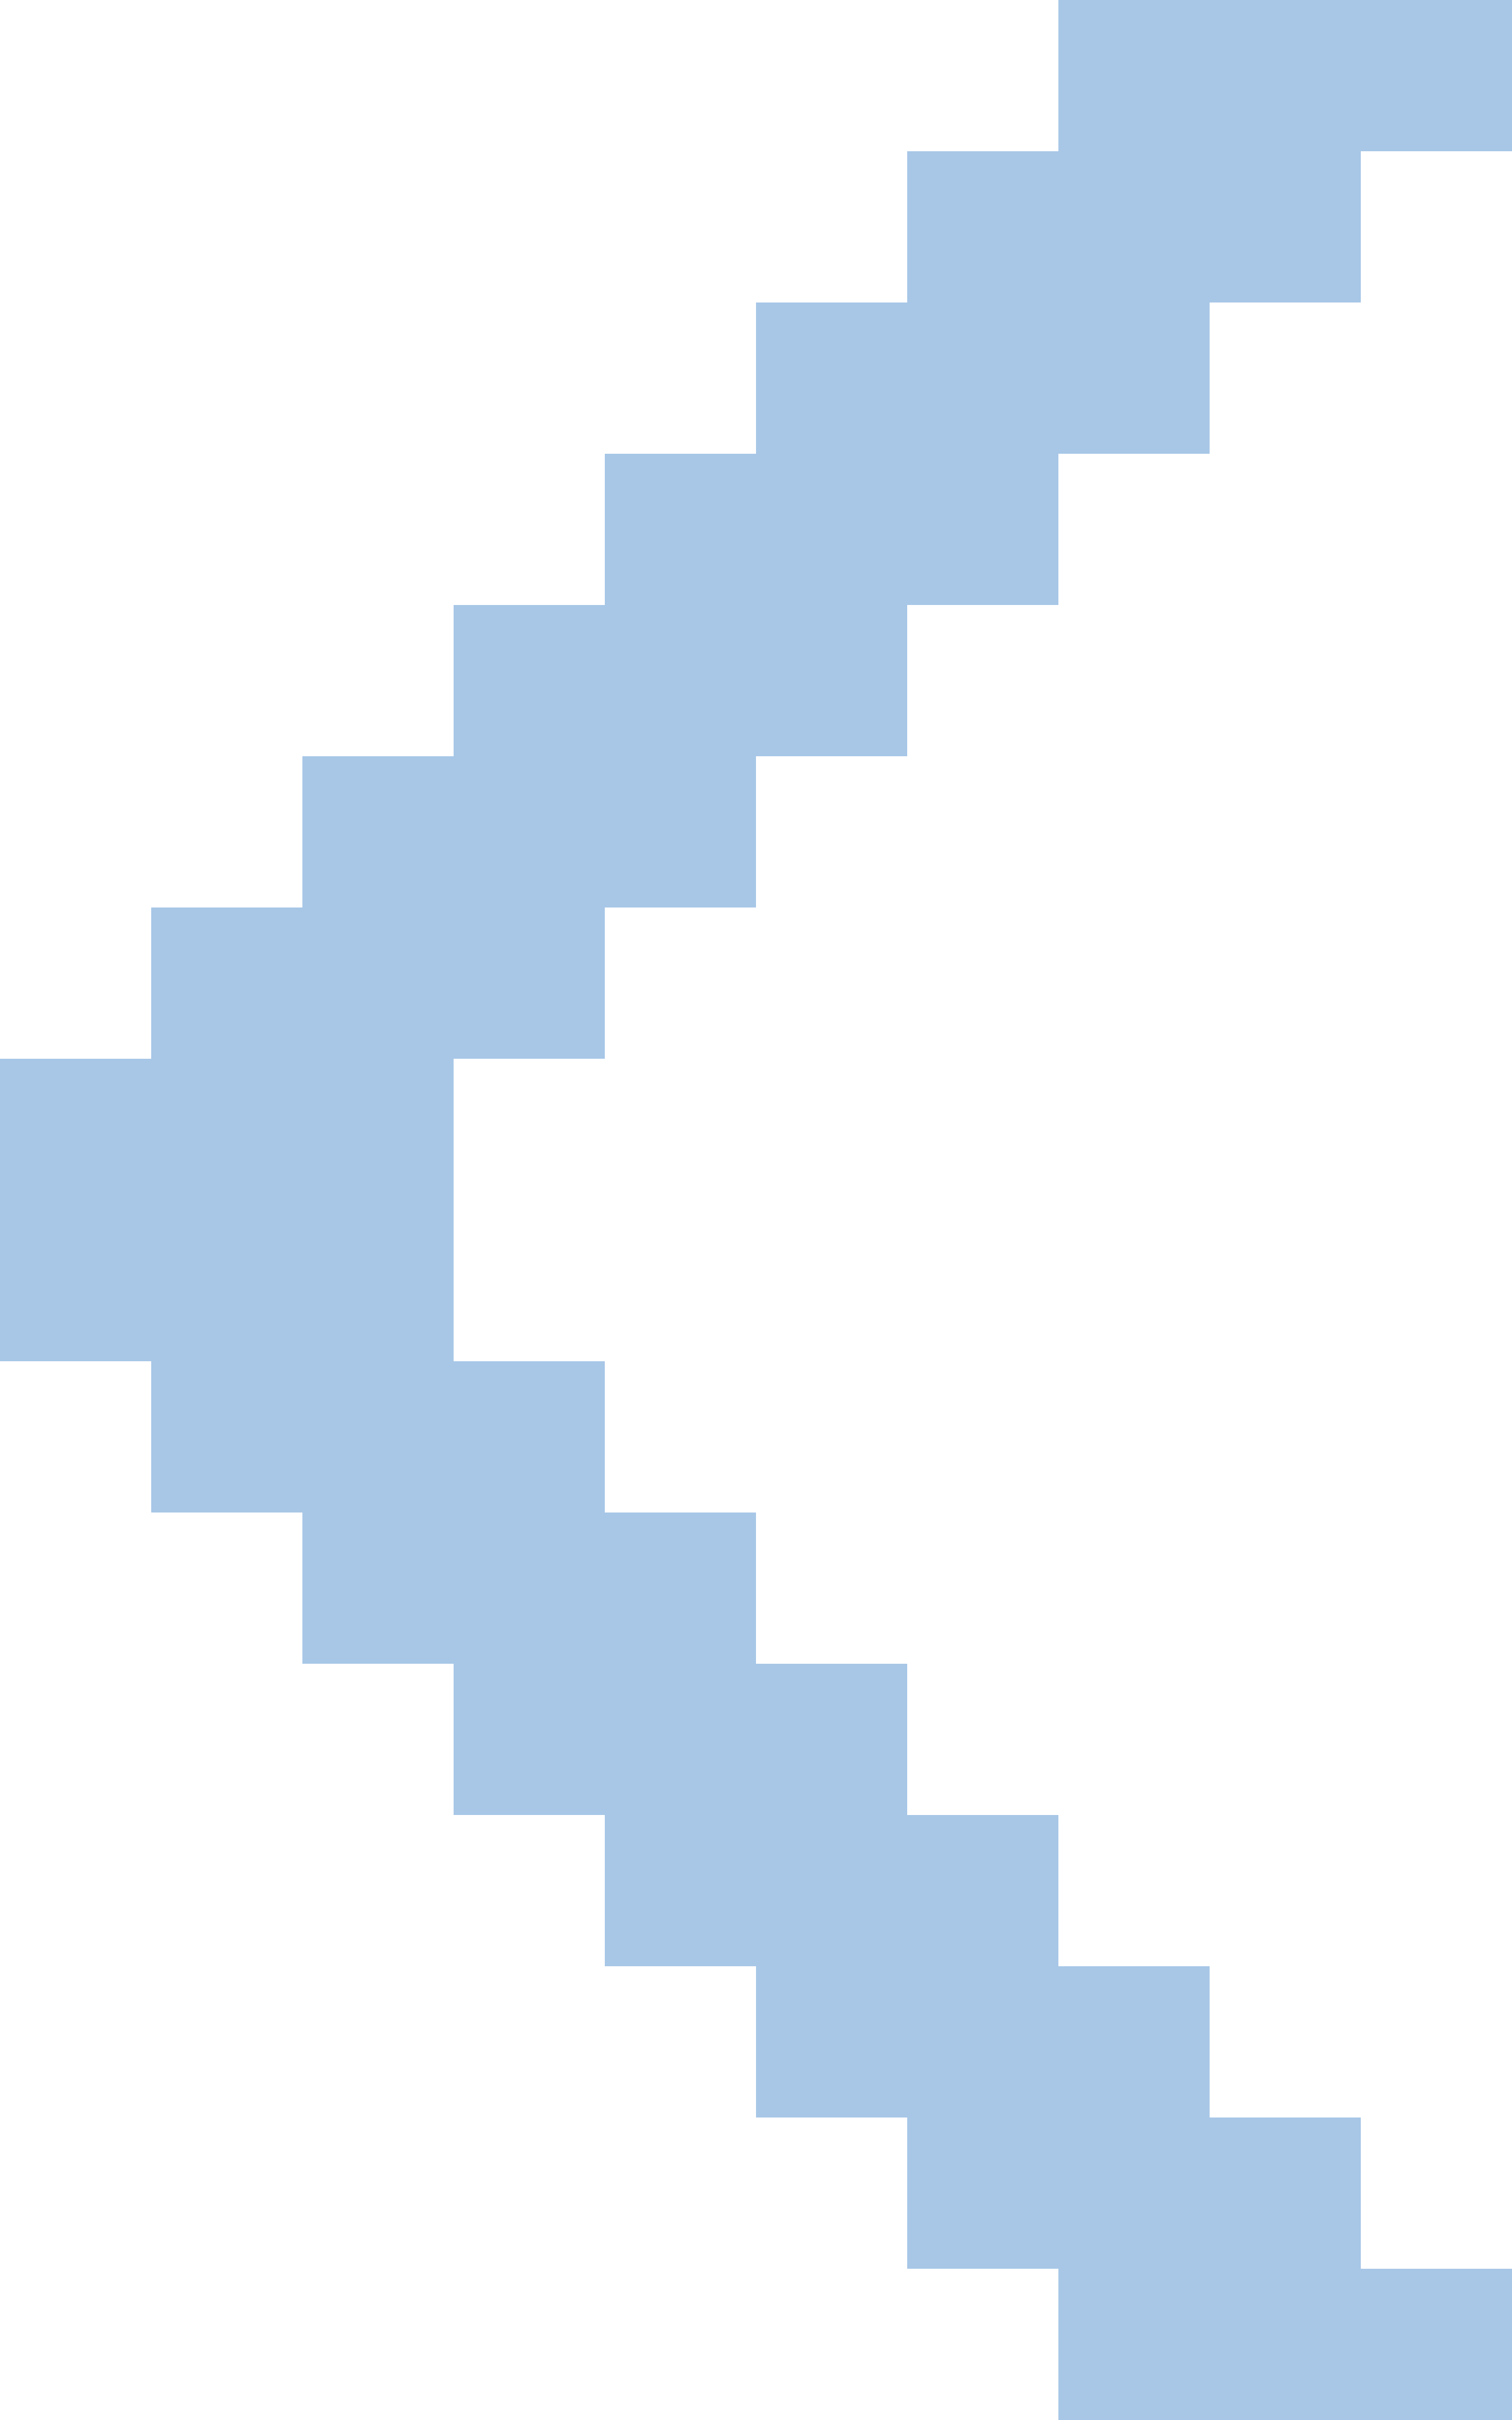 <?xml version="1.0" encoding="UTF-8"?>
<svg width="10px" height="16px" viewBox="0 0 10 16" version="1.1" xmlns="http://www.w3.org/2000/svg" xmlns:xlink="http://www.w3.org/1999/xlink">
    <!-- Generator: Sketch 46.2 (44496) - http://www.bohemiancoding.com/sketch -->
    <title>Стрелка Вправо</title>
    <desc>Created with Sketch.</desc>
    <defs></defs>
    <g id="Иконки,-заглушки,-кнопки" stroke="none" stroke-width="1" fill="none" fill-rule="evenodd">
        <g id="Иконки-1" transform="translate(-3, -119)" fill="#A8C7E7">
            <g id="Group" transform="translate(0, 14)">
                <path d="M9,107 L9,108 L8,108 L8,107 L9,107 Z M10,107 L10,108 L9,108 L9,107 L10,107 Z M11,107 L11,108 L10,108 L10,107 L11,107 Z M10,108 L10,109 L9,109 L9,108 L10,108 Z M9,108 L9,109 L8,109 L8,108 L9,108 Z M8,108 L8,109 L7,109 L7,108 L8,108 Z M9,109 L9,110 L8,110 L8,109 L9,109 Z M8,109 L8,110 L7,110 L7,109 L8,109 Z M7,109 L7,110 L6,110 L6,109 L7,109 Z M8,110 L8,111 L7,111 L7,110 L8,110 Z M7,110 L7,111 L6,111 L6,110 L7,110 Z M6,110 L6,111 L5,111 L5,110 L6,110 Z M7,111 L7,112 L6,112 L6,111 L7,111 Z M6,111 L6,112 L5,112 L5,111 L6,111 Z M5,111 L5,112 L4,112 L4,111 L5,111 Z M6,113 L6,114 L5,114 L5,113 L6,113 Z M4,113 L4,114 L3,114 L3,113 L4,113 Z M5,113 L5,114 L4,114 L4,113 L5,113 Z M6,112 L6,113 L5,113 L5,112 L6,112 Z M4,112 L4,113 L3,113 L3,112 L4,112 Z M5,112 L5,113 L4,113 L4,112 L5,112 Z M5,114 L5,115 L4,115 L4,114 L5,114 Z M6,114 L6,115 L5,115 L5,114 L6,114 Z M7,114 L7,115 L6,115 L6,114 L7,114 Z M6,115 L6,116 L5,116 L5,115 L6,115 Z M7,115 L7,116 L6,116 L6,115 L7,115 Z M8,115 L8,116 L7,116 L7,115 L8,115 Z M7,116 L7,117 L6,117 L6,116 L7,116 Z M8,116 L8,117 L7,117 L7,116 L8,116 Z M9,116 L9,117 L8,117 L8,116 L9,116 Z M8,117 L8,118 L7,118 L7,117 L8,117 Z M9,117 L9,118 L8,118 L8,117 L9,117 Z M10,117 L10,118 L9,118 L9,117 L10,117 Z M9,118 L9,119 L8,119 L8,118 L9,118 Z M10,118 L10,119 L9,119 L9,118 L10,118 Z M11,118 L11,119 L10,119 L10,118 L11,118 Z M10,119 L10,120 L9,120 L9,119 L10,119 Z M11,119 L11,120 L10,120 L10,119 L11,119 Z M12,119 L12,120 L11,120 L11,119 L12,119 Z M11,120 L11,121 L10,121 L10,120 L11,120 Z M12,120 L12,121 L11,121 L11,120 L12,120 Z M13,120 L13,121 L12,121 L12,120 L13,120 Z M11,105 L11,106 L10,106 L10,105 L11,105 Z M12,105 L12,106 L11,106 L11,105 L12,105 Z M13,105 L13,106 L12,106 L12,105 L13,105 Z M10,106 L10,107 L9,107 L9,106 L10,106 Z M11,106 L11,107 L10,107 L10,106 L11,106 Z M12,106 L12,107 L11,107 L11,106 L12,106 Z" id="Стрелка-Вправо"></path>
            </g>
        </g>
    </g>
</svg>